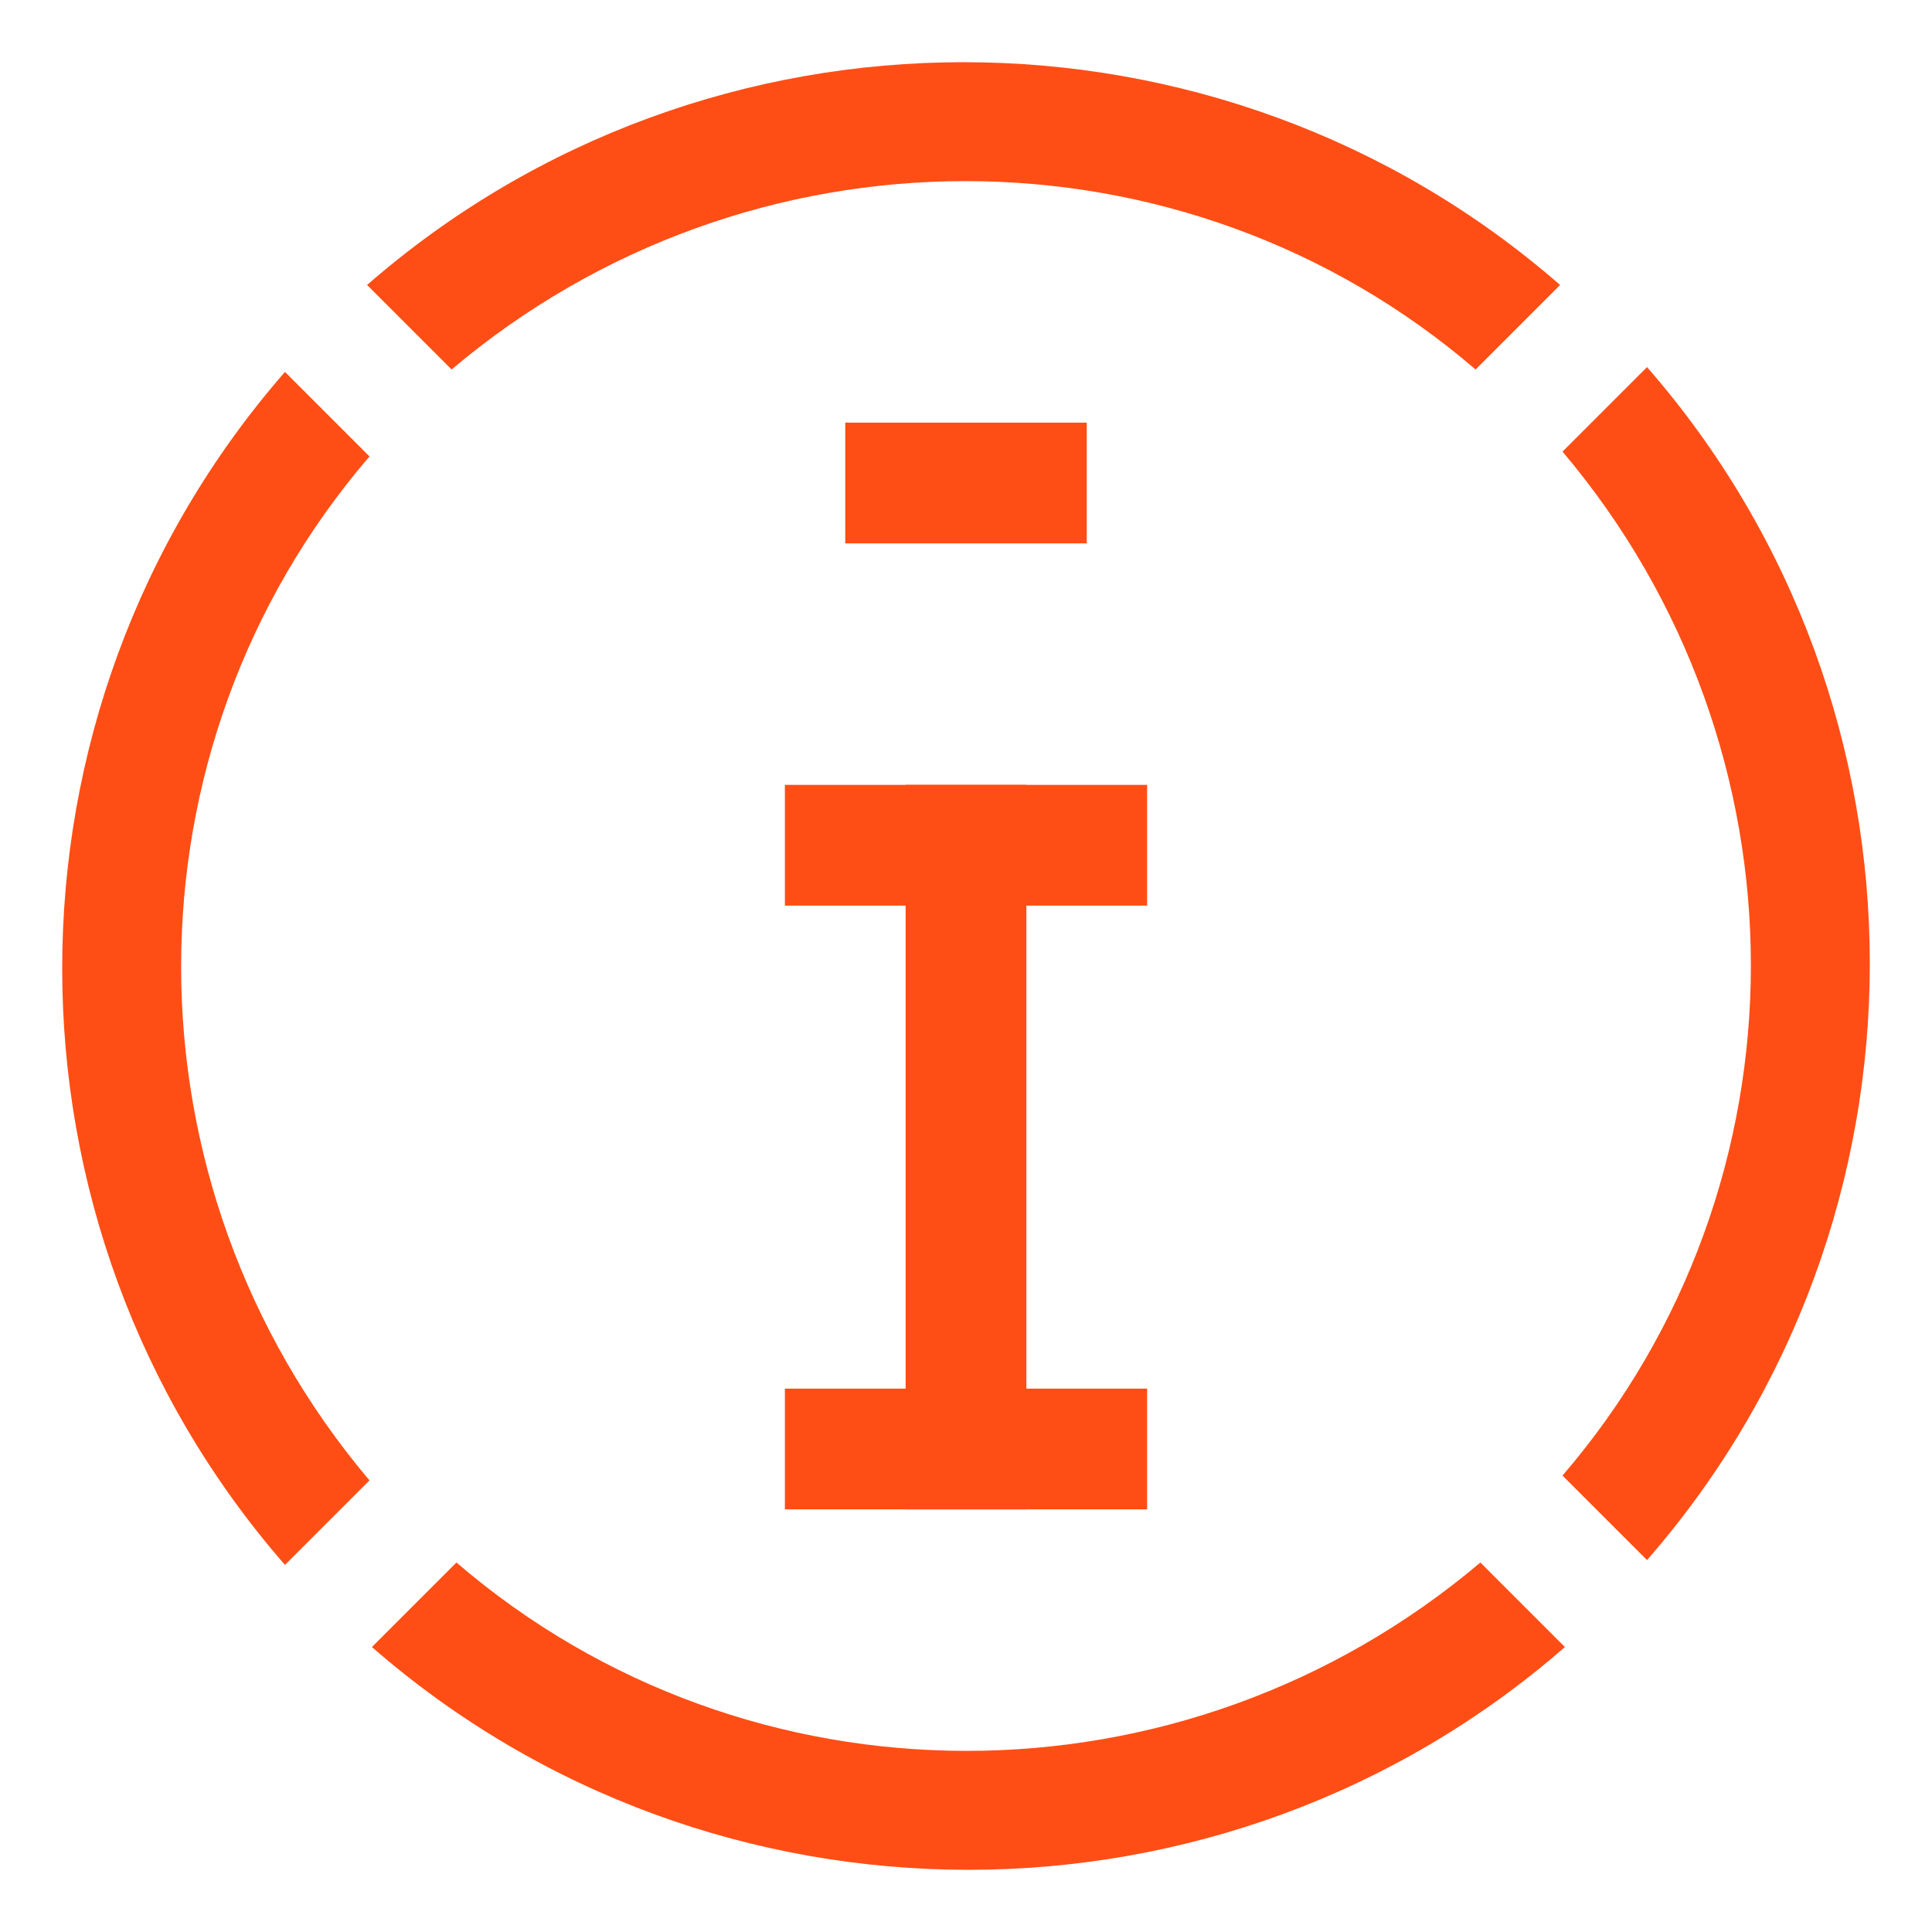<?xml version="1.0" encoding="utf-8"?>
<!-- Generator: Adobe Illustrator 19.1.0, SVG Export Plug-In . SVG Version: 6.00 Build 0)  -->
<!DOCTYPE svg PUBLIC "-//W3C//DTD SVG 1.1//EN" "http://www.w3.org/Graphics/SVG/1.1/DTD/svg11.dtd">
<svg version="1.1" xmlns="http://www.w3.org/2000/svg" xmlns:xlink="http://www.w3.org/1999/xlink" x="0px" y="0px" width="80px"
	 height="80px" viewBox="0 0 80 80" style="enable-background:new 0 0 80 80;" xml:space="preserve">
<style type="text/css">
	.st0{fill:#FF4D00;}
	.st1{fill:none;}
	.st2{fill:#3398E5;}
	.st3{fill:#FFFFFF;}
	.st4{fill:none;stroke:#FFFFFF;stroke-width:5;stroke-miterlimit:10;}
	.st5{fill:none;stroke:#FF4E15;stroke-width:5;stroke-miterlimit:10;}
	.st6{fill:url(#SVGID_1_);}
	.st7{fill:url(#SVGID_2_);}
	.st8{fill:url(#SVGID_3_);}
	.st9{fill:url(#SVGID_4_);}
	.st10{fill:none;stroke:#FF4E15;stroke-width:5;stroke-linecap:square;stroke-miterlimit:10;}
	.st11{opacity:0.5;}
	.st12{fill:#FF7C52;}
	.st13{fill:#631700;}
	.st14{opacity:0.5;fill:#FF7C52;}
	.st15{fill:#FF4E15;}
	.st16{fill:none;stroke:#631700;stroke-width:10;stroke-miterlimit:10;}
	.st17{fill:none;stroke:#631700;stroke-width:5;stroke-miterlimit:10;}
	.st18{fill:none;stroke:#FF4E15;stroke-width:5;stroke-linejoin:bevel;stroke-miterlimit:10;}
	.st19{fill:url(#SVGID_5_);}
	.st20{fill:none;stroke:#631700;stroke-width:5;stroke-linecap:square;stroke-miterlimit:10;}
	.st21{fill:url(#SVGID_6_);}
	.st22{fill:url(#SVGID_7_);}
	.st23{fill:url(#SVGID_8_);}
	.st24{fill:url(#SVGID_9_);}
	.st25{display:none;fill:none;}
	.st26{fill:url(#SVGID_10_);}
	.st27{fill:url(#SVGID_11_);}
	.st28{fill:url(#SVGID_12_);}
	.st29{fill:url(#SVGID_13_);}
	.st30{fill:url(#SVGID_14_);}
	.st31{fill:url(#SVGID_15_);}
	.st32{fill:url(#SVGID_16_);}
	.st33{fill:url(#SVGID_17_);}
	.st34{fill:url(#SVGID_18_);}
	.st35{fill:url(#SVGID_19_);}
	.st36{fill:url(#SVGID_20_);}
	.st37{fill:url(#SVGID_21_);}
	.st38{fill:url(#SVGID_22_);}
	.st39{fill:url(#SVGID_23_);}
	.st40{fill:url(#SVGID_24_);}
	.st41{fill:url(#SVGID_25_);}
	.st42{fill:url(#SVGID_26_);}
	.st43{fill:url(#SVGID_27_);}
	.st44{fill:url(#SVGID_28_);}
	.st45{fill:url(#SVGID_29_);}
	.st46{fill:url(#SVGID_30_);}
	.st47{fill:url(#SVGID_31_);}
	.st48{fill:url(#SVGID_32_);}
	.st49{fill:url(#SVGID_33_);}
	.st50{fill:url(#SVGID_34_);}
	.st51{fill:url(#SVGID_35_);}
	.st52{fill:url(#SVGID_36_);}
	.st53{fill:url(#SVGID_37_);}
	.st54{fill:url(#SVGID_38_);}
	.st55{fill:url(#SVGID_39_);}
	.st56{fill:url(#SVGID_40_);}
	.st57{fill:url(#SVGID_41_);}
	.st58{fill:url(#SVGID_42_);}
	.st59{fill:url(#SVGID_43_);}
	.st60{fill:url(#SVGID_44_);}
	.st61{fill:url(#SVGID_45_);}
	.st62{fill:url(#SVGID_46_);}
	.st63{fill:url(#SVGID_47_);}
	.st64{fill:url(#SVGID_48_);}
</style>
<g id="Layer_3">
</g>
<g id="Layer_2">
</g>
<g id="Layer_4">
	<g>
		<path class="st15" d="M61.1,15.3l3.5-3.5c-14.1-12.3-35.3-12.3-49.4,0l3.5,3.5C31,4.9,49,4.9,61.1,15.3z"/>
		<path class="st15" d="M15.3,18.9l-3.5-3.5c-12.3,14.1-12.3,35.3,0,49.4l3.5-3.5C4.9,49,4.9,31,15.3,18.9z"/>
		<path class="st15" d="M18.9,64.7l-3.5,3.5c14.1,12.3,35.3,12.3,49.4,0l-3.5-3.5C49,75.1,31,75.1,18.9,64.7z"/>
		<path class="st15" d="M64.7,61.1l3.5,3.5c12.3-14.1,12.3-35.3,0-49.4l-3.5,3.5C75.1,31,75.1,49,64.7,61.1z"/>
	</g>
	<line class="st10" x1="35" y1="35" x2="45" y2="35"/>
	<line class="st10" x1="35" y1="60" x2="45" y2="60"/>
	<line class="st10" x1="40" y1="35" x2="40" y2="60"/>
	<line class="st5" x1="35" y1="20" x2="45" y2="20"/>
</g>
</svg>
